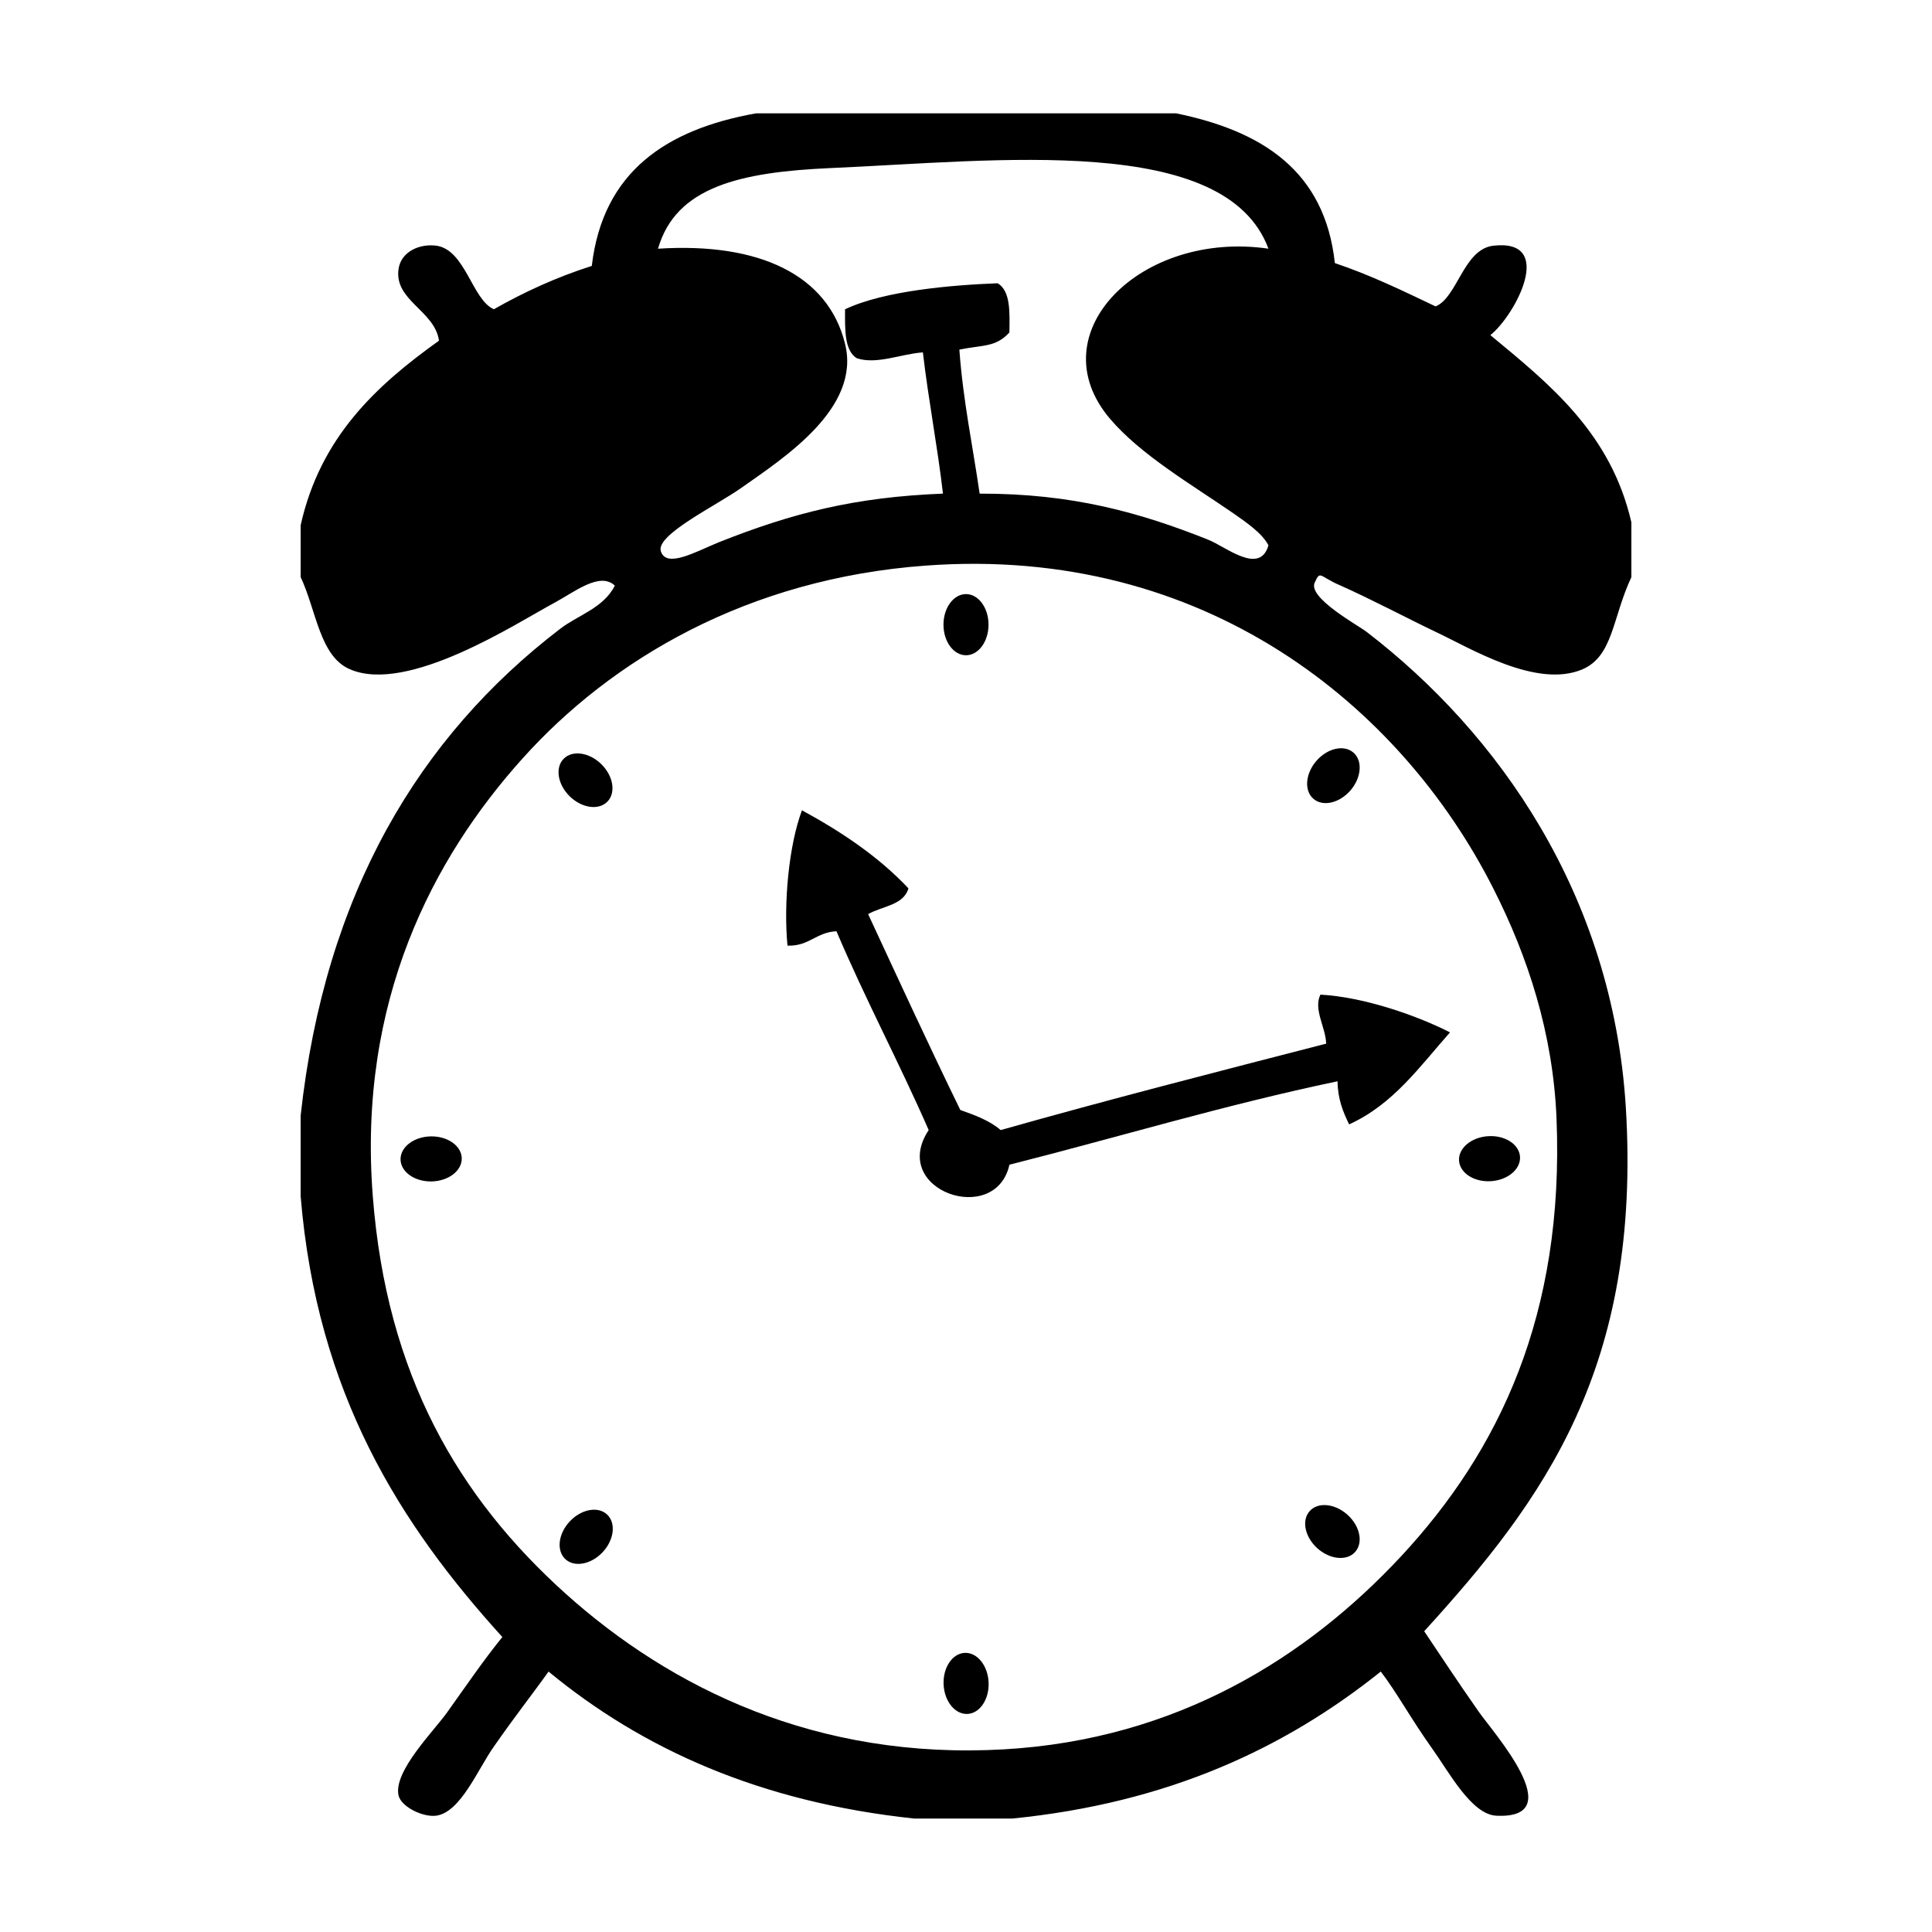 <svg xmlns="http://www.w3.org/2000/svg" xmlns:xlink="http://www.w3.org/1999/xlink" version="1.1" x="0px" y="0px" viewBox="0 0 100 100" enable-background="new 0 0 100 100" xml:space="preserve"><g><g><path d="M39.122,5.868c7.26,0,14.512,0,21.762,0c4.413,0.909,7.688,2.951,8.208,7.749c1.857,0.624,3.524,1.438,5.213,2.242    c1.128-0.455,1.447-2.961,2.985-3.141c3.266-0.375,1.128,3.615-0.149,4.628c3.105,2.566,6.24,5.088,7.299,9.691    c0,0.943,0,1.892,0,2.836c-0.988,2.107-0.938,4.079-2.526,4.768c-2.376,1.023-5.821-1.099-7.608-1.938    c-1.238-0.584-3.286-1.667-4.913-2.392c-1.129-0.479-1.039-0.824-1.349-0.145c-0.339,0.784,2.237,2.192,2.687,2.536    c6.83,5.243,12.731,13.601,13.421,24.6c0.818,13.466-4.244,20.336-10.436,27.131c0.949,1.408,1.668,2.517,2.826,4.169    c0.719,1.039,4.793,5.577,0.898,5.378c-1.278-0.07-2.437-2.252-3.285-3.436c-1.148-1.612-1.857-2.945-2.686-4.024    c-4.943,3.955-10.984,6.801-19.081,7.609c-1.688,0-3.375,0-5.058,0c-8.008-0.849-14.095-3.615-18.938-7.609    c-0.774,1.094-1.703,2.262-2.831,3.885c-0.819,1.148-1.718,3.405-2.986,3.575c-0.689,0.09-1.812-0.46-1.947-1.049    c-0.279-1.253,1.868-3.37,2.537-4.329c1.118-1.567,1.837-2.631,2.836-3.869c-5.272-5.812-9.596-12.572-10.44-22.817    c0-1.398,0-2.776,0-4.169c1.253-11.494,6.131-19.607,13.426-25.194c0.924-0.714,2.257-1.079,2.836-2.242    c-0.779-0.739-2.112,0.35-3.135,0.894c-1.942,1.043-7.584,4.738-10.58,3.435c-1.562-0.669-1.732-3.041-2.546-4.768    c0-0.894,0-1.798,0-2.687c1.014-4.553,3.905-7.225,7.16-9.551c-0.22-1.562-2.337-2.077-2.092-3.72    c0.135-0.894,1.088-1.308,1.947-1.198c1.513,0.205,1.862,2.811,2.986,3.291c1.548-0.879,3.215-1.653,5.068-2.242    C31.204,8.884,34.489,6.697,39.122,5.868z M43.74,17.796c0.829,3.335-3.16,5.897-5.367,7.455    c-1.323,0.934-4.424,2.426-4.169,3.275c0.274,0.909,1.812,0.03,2.981-0.45c3.854-1.533,7.08-2.347,11.623-2.526    c-0.29-2.496-0.749-4.813-1.039-7.31c-1.098,0.07-2.406,0.649-3.425,0.3c-0.639-0.399-0.609-1.473-0.604-2.531    c2.032-0.964,5.512-1.253,7.898-1.348c0.67,0.395,0.625,1.483,0.609,2.546c-0.714,0.779-1.346,0.634-2.59,0.889    c0.19,2.641,0.694,4.988,1.049,7.454c4.815-0.01,8.309,0.984,11.824,2.382c0.919,0.364,2.676,1.857,3.125,0.294    c-0.319-0.614-1.088-1.148-1.787-1.638c-2.217-1.528-4.813-3.036-6.411-4.908c-3.774-4.439,1.618-9.771,8.198-8.808    C63.43,6.882,51.624,8.325,42.992,8.699c-4.698,0.209-8.014,0.974-8.933,4.174C39.322,12.534,42.867,14.246,43.74,17.796z     M27.04,39.266c-4.614,5.132-8.533,12.542-7.744,22.652c0.714,9.257,4.438,15.588,9.986,20.575    c5.462,4.898,13.006,8.603,22.662,8.054c8.99-0.509,15.73-4.788,20.573-9.99c5.062-5.442,8.458-12.487,8.049-22.658    c-0.18-4.418-1.488-8.398-3.275-11.917c-4.764-9.412-14.898-17.77-29.371-16.707C38.683,29.949,31.633,34.147,27.04,39.266z"></path><path d="M47.021,45.981c-0.25,0.878-1.353,0.914-2.087,1.333c1.578,3.4,3.146,6.805,4.773,10.14    c0.769,0.27,1.532,0.555,2.087,1.039c5.534-1.568,11.196-3.016,16.849-4.474c-0.03-0.864-0.669-1.768-0.3-2.537    c2.177,0.12,4.863,1.019,6.71,1.953c-1.567,1.762-2.926,3.719-5.222,4.763c-0.31-0.639-0.59-1.303-0.6-2.231    c-5.861,1.228-11.324,2.886-16.983,4.318c-0.714,3.23-6.251,1.333-4.179-1.792c-1.528-3.495-3.275-6.761-4.773-10.291    c-1.048,0.045-1.413,0.784-2.536,0.744c-0.21-2.202,0.07-5.192,0.749-7.005C43.566,43.06,45.473,44.338,47.021,45.981z"></path><g><ellipse cx="50" cy="32.333" rx="1.166" ry="1.583"></ellipse><ellipse transform="matrix(-0.7 0.715 -0.715 -0.7 80.422 46.968)" cx="30.337" cy="40.392" rx="1.166" ry="1.584"></ellipse><ellipse transform="matrix(0.021 1 -1 0.021 81.848 36.387)" cx="22.338" cy="60.001" rx="1.166" ry="1.584"></ellipse><ellipse transform="matrix(0.729 0.684 -0.684 0.729 62.663 0.802)" cx="30.319" cy="79.567" rx="1.166" ry="1.582"></ellipse><ellipse transform="matrix(0.999 -0.042 0.042 0.999 -3.605 2.17)" cx="50" cy="87.15" rx="1.166" ry="1.582"></ellipse><path d="M69.746,78.404c0.65,0.585,0.826,1.445,0.395,1.926c-0.428,0.479-1.305,0.392-1.955-0.191     c-0.648-0.586-0.828-1.447-0.396-1.926C68.217,77.732,69.096,77.819,69.746,78.404z"></path><ellipse transform="matrix(-0.064 -0.998 0.998 -0.064 22.153 140.788)" cx="77.129" cy="60.001" rx="1.167" ry="1.581"></ellipse><path d="M68.133,39.387c0.572-0.662,1.43-0.856,1.918-0.435c0.488,0.417,0.42,1.296-0.15,1.958     c-0.572,0.661-1.43,0.858-1.916,0.438C67.494,40.93,67.562,40.05,68.133,39.387z"></path></g></g></g></svg>